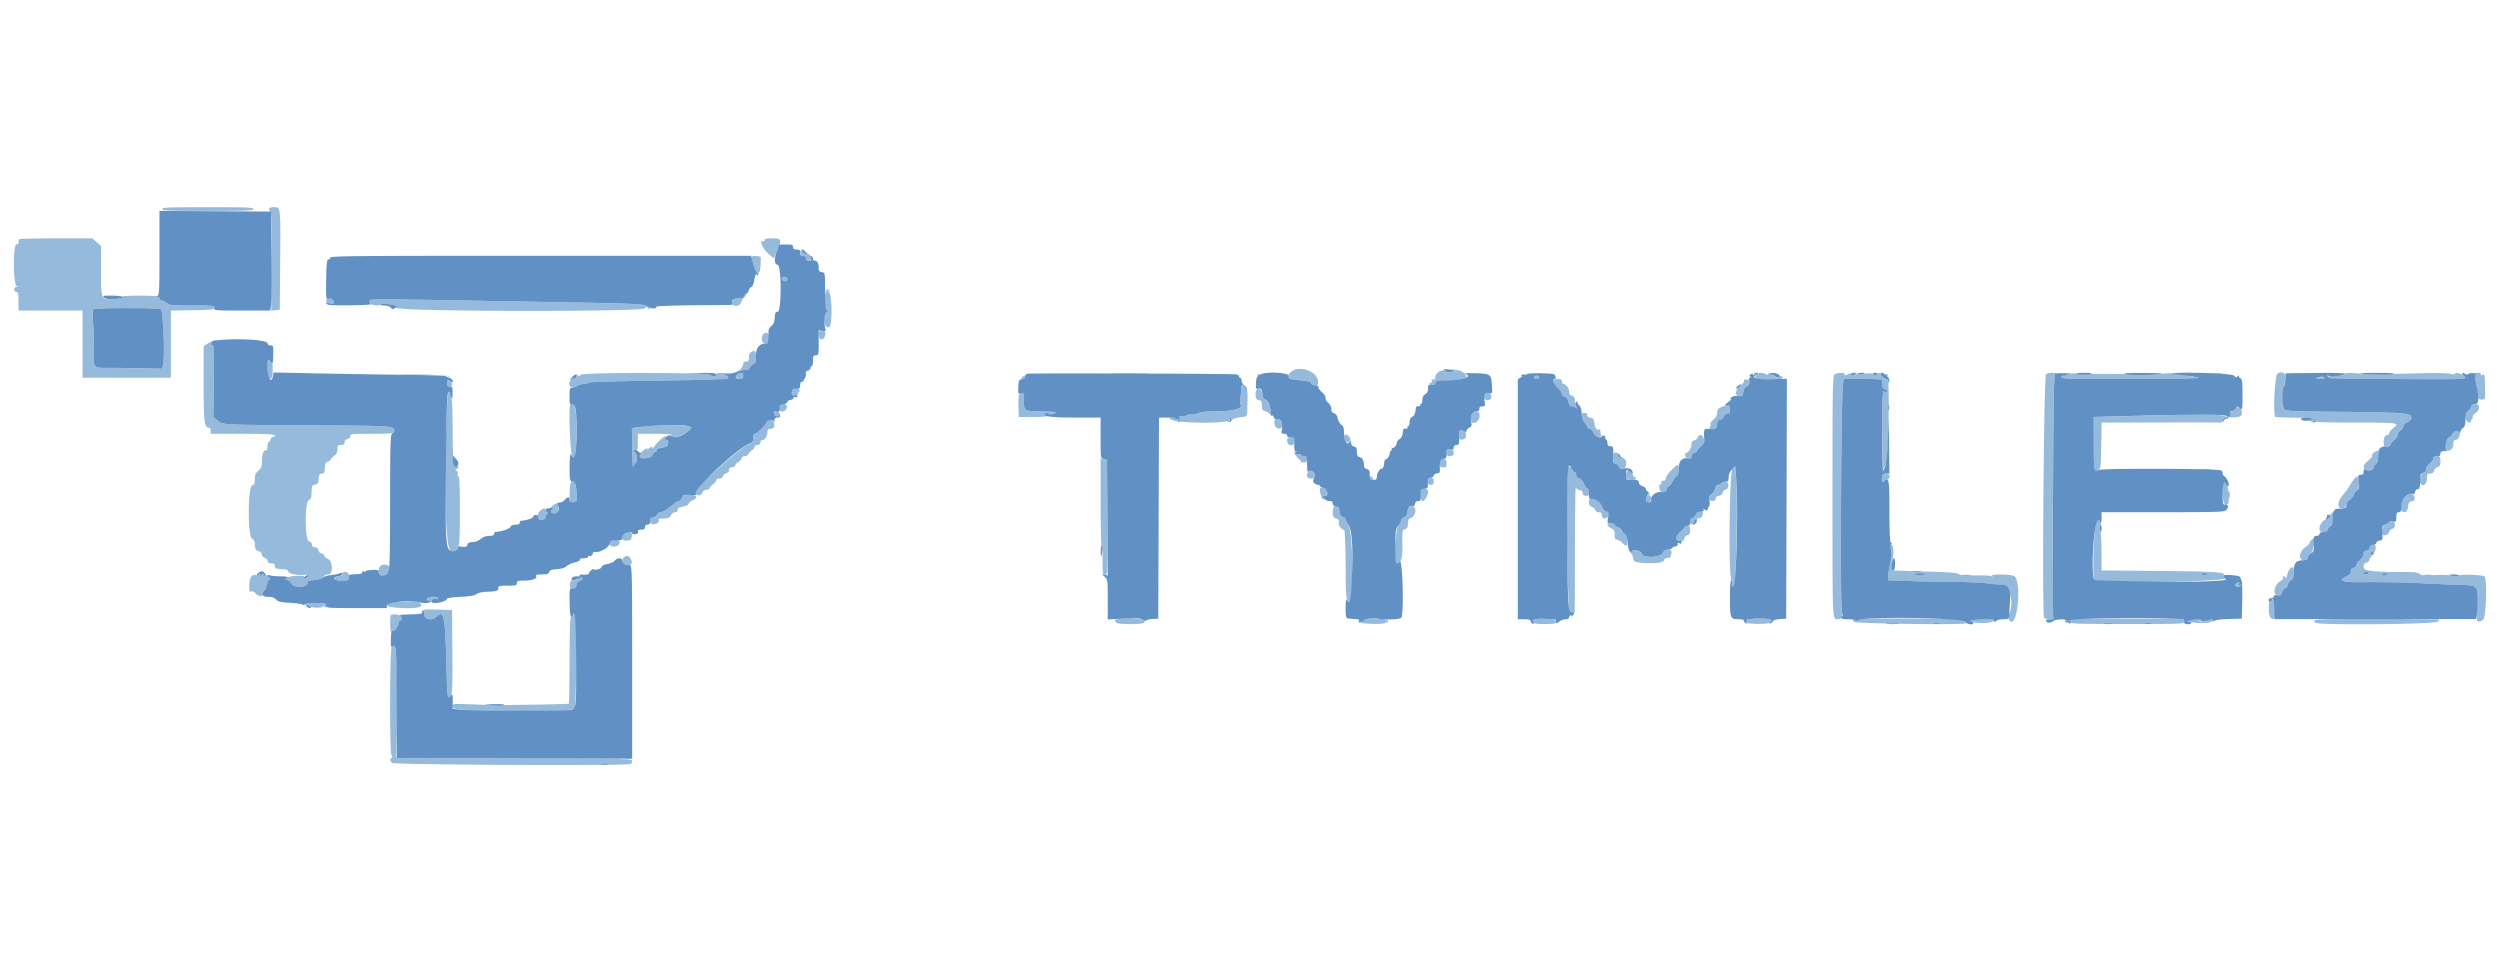 <svg xmlns="http://www.w3.org/2000/svg" xml:space="preserve" xmlns:vectornator="http://vectornator.io" viewBox="0 0 144 56" clip-rule="evenodd" stroke-linecap="round" stroke-linejoin="round"><g vectornator:layerName="Untitled"><path d="M9.349 12.042c0 .094.346.108 2.624.108s2.625-.014 2.625-.108c0-.093-.347-.107-2.625-.107s-2.624.014-2.624.107m6.15-.014c0 .051.04.128.088.17.06.052.079.966.062 2.885l-.026 2.81.246-.021.246-.021.023-2.725c.028-3.22.031-3.191-.355-3.191-.178 0-.283.035-.283.093M1.12 13.775c-.03.027-.055.107-.055.18 0 .072-.055.131-.123.131-.202 0-.181 2.342.02 2.389.138.03.138.033 0 .041-.176.01-.196.295-.02.295.099 0 .123.108.123.538v.538h3.691v3.872h5.085V17.89l1.243-.02c1.11-.017 1.245-.033 1.264-.145.019-.115-.087-.125-1.269-.125-1.176 0-1.305-.013-1.465-.144-.097-.079-.233-.143-.303-.143-.07 0-.126-.045-.126-.1 0-.054-.083-.118-.185-.142-.288-.067-2.086-.051-1.962.018.126.07-.252.154-.673.15-.532-.005-.543-.037-.543-1.632V14.17l-.252-.22-.253-.222h-2.07c-1.14 0-2.097.022-2.127.048m42.92.064c0 .062-.037.092-.082.068-.26-.141-.05.393.264.671l.346.306.183-.417c.297-.678.276-.74-.26-.74-.354 0-.45.025-.45.112m2.07.706c0 .135.043.187.154.187.099 0 .154.05.154.143 0 .196.295.19.353-.007.025-.083.025-.133 0-.11-.026.022-.119-.04-.207-.137-.088-.098-.198-.157-.244-.132-.047.025-.113.006-.147-.043-.039-.054-.063-.017-.063.099m-2.809.27c0 .21.207.849.275.849.04 0 .023.056-.038.125-.105.119-.102.119.058 0 .187-.139.191-.15.219-.663.019-.356.017-.359-.247-.381-.176-.015-.267.009-.267.07m1.722 1.235c0 .054.074.116.164.136.122.028.165.003.165-.099 0-.089-.058-.136-.165-.136-.09 0-.164.044-.164.099m2.514.886c-.093.491-.063.88.072.925.112.038.112.051.001.124-.285.185-.154.965.146.865.197-.067.18-1.881-.019-2.026-.077-.057-.083-.074-.015-.043.076.034.095.024.057-.03-.107-.151-.191-.087-.242.185m-4.726.124a.441.441 0 01-.278.11c-.257.002-.374.09-.359.27.022.256.45.224.52-.038a.578.578 0 01.18-.286c.07-.048.108-.106.084-.127-.024-.02-.09.011-.147.071m-34.673.16a1.333 1.333 0 01-.369 0c-.102-.017-.019-.03.185-.03.202 0 .285.013.184.03m10.744-.003c-.151.053-.125.152.063.24.225.106.35.029.242-.148-.087-.143-.127-.155-.305-.092m2.415.12c-.032.074.006.144.104.19.2.094.473.093.509 0 .045-.119.896.054 1.069.216.22.207 14.027.223 14.167.016.071-.106.094-.109.162-.018.044.058.103.085.132.06.029-.026-.04-.099-.15-.163-.24-.137-.55-.149-6.414-.254-9.822-.177-9.522-.175-9.579-.047m-12.031.476c.131.073.237 2.687.128 3.192l-.05.236-1.167-.024c-.423-.01-.846-.018-1.27-.024-.178.003-.706 0-1.004-.004-.544-.008-.553-.038-.5-1.617.005-.119-.014-.55-.04-.96-.04-.582-.026-.757.06-.805.152-.084 3.69-.078 3.843.006m37.89 1.472c0 .313.277.365.362.068.065-.225.005-.319-.203-.319-.127 0-.16.05-.16.25m-3.142-.072c-.214.137-.163.575.067.575.125 0 .17-.055.19-.232.036-.332-.064-.466-.257-.343m-32.02.557l-.264.161-.002 2.165c-.001 2.161.04 2.532.284 2.532.079 0 .125.066.125.18v.179h1.845c1.72 0 2.147.046 1.723.189-.068.022-.123.083-.123.135 0 .052-.036.105-.079.118-.043.013-.087.144-.098.29-.012.146-.037.252-.058.234-.126-.11-.258.173-.258.558 0 .368-.03.455-.204.597-.16.13-.205.237-.205.488 0 .252-.034.33-.155.364-.252.07-.263 2.928-.013 3.064.12.066.168.168.168.358 0 .248.097.377.287.38.045 0 .094.077.109.17a.267.267 0 00.184.206c.087.02.158.097.158.171 0 .096.059.135.205.135.15 0 .205.038.205.143 0 .08.037.148.082.153.045.005.119.017.164.027.045.01.178.022.295.027.138.005.227.059.255.152.039.128.649.212 1.108.153.032-.004.037.04.011.099a.196.196 0 01-.166.106c-.065 0-.095-.033-.065-.075.082-.116-.882-.062-1.018.057-.097.084-.088.105.058.138.095.022.194.1.22.173.1.272.942.263.942-.01 0-.077.028-.141.062-.144.536-.045.723-.093.82-.214a.456.456 0 01.316-.14c.29 0 .27-.78-.024-.893-.099-.038-.197-.127-.218-.197-.021-.07-.095-.129-.163-.129-.07 0-.137-.072-.152-.16-.01-.099-.099-.176-.21-.185-.122-.015-.185-.072-.185-.168-.001-.086-.069-.161-.164-.183-.236-.054-.255-2.205-.02-2.355.157-.101.16-.107.174-.565.009-.271.037-.32.194-.34.154-.02.19-.075.21-.328.02-.243.057-.305.18-.305.127 0 .16-.062.18-.34.017-.233.062-.341.14-.341.062 0 .154-.064.204-.143a.954.954 0 01.235-.236c.088-.059.143-.19.143-.342 0-.216.026-.247.205-.247.154 0 .205-.038.205-.15-.001-.088.067-.166.164-.188.091-.02.164-.098.164-.172 0-.127.08-.135 1.233-.135 1.047 0 1.24-.018 1.283-.113.146-.333.041-.342-4.174-.367-5.911-.035-5.67-.024-5.975-.277l-.253-.211.027-2.062c.02-1.586.004-2.062-.073-2.062-.143 0-.035-.2.127-.238.108-.025.11-.034.013-.04-.068-.005-.243.064-.388.153m31.286.493c-.092.045-.142.157-.142.317 0 .2-.032.247-.164.247-.102 0-.164.048-.164.128 0 .07-.062.205-.137.299-.1.124-.105.153-.02.107a.592.592 0 01.293-.043c.12.014.195-.028.232-.128a.464.464 0 01.212-.222c.12-.056.158-.15.158-.39 0-.35-.058-.418-.268-.315m-27.86.982c-.002.53.014.594.141.573.12-.02.144-.105.145-.501 0-.263-.025-.463-.057-.446-.031.017-.095-.026-.142-.096-.063-.094-.085.025-.087.47m58.978.147c-.296.224-.232.42.151.469l.656.084c.205.027.328.08.328.144 0 .06.084.1.207.1.189 0 .204-.022.175-.255-.07-.552-1.044-.9-1.517-.542m9.296-.075l.246.055-.328.05c-.443.067-.62.058-.41-.02.148-.057.143-.063-.05-.067-.249-.006-.483.192-.483.41 0 .108-.038.141-.124.112-.09-.03-.11-.009-.073.077.03.065.02.109-.02.097a.107.107 0 00-.112.044c-.022.036.038.075.135.088.12.016.189-.021.218-.118.037-.125.113-.142.655-.142 1.093 0 1.329-.109.952-.438-.105-.092-.307-.161-.513-.176-.284-.022-.3-.017-.093.028m-50.27.279c-.046.106-.065.109-.13.018-.065-.09-.077-.087-.078.016a.213.213 0 01-.096.172c-.064.035-.073.019-.027-.05.037-.054-.013-.038-.11.037-.393.3-.143.706.268.434a.818.818 0 01.382-.105c.123 0 .236-.03.251-.069.017-.041 1.28-.086 3.185-.112a254.53 254.53 0 003.568-.064c.293-.014.586-.025.879-.031.383-.009.46-.03.42-.12-.025-.06-.089-.104-.14-.098-.086.004-.172 0-.257-.01-.09-.011.02-.042.246-.07l.41-.049-.472-.01c-.37-.01-.471.011-.471.095 0 .129-.175.142-.31.024-.178-.156-7.45-.164-7.518-.008m9.079-.076c-.198.07-.118.312.102.312.164 0 .205-.036.205-.18 0-.172-.087-.21-.307-.132m21.737.007a41.23 41.23 0 001.723 0c.46-.013.061-.024-.886-.024-.948 0-1.324.01-.837.024m36.992 0c-.239.134-.158.33.135.33 1.198 0 1.417-.023 1.305-.141-.068-.072-.121-.086-.14-.036-.037.096-.238.106-.276.013-.015-.036-.083-.076-.15-.09a.364.364 0 01-.184-.094c-.037-.044-.061-.037-.061.02-.001.07-.042.074-.16.018-.186-.087-.337-.093-.469-.02m4.462.023c-.135.07-.144.478-.144 6.984 0 7.207-.003 7.137.266 7.137.257 0 .385-.198.273-.423-.105-.213-.035-12.775.074-13.184l.062-.232h1.101c.834 0 1.098.021 1.088.089-.043.295.019.47.179.507.1.023.148.073.116.119-.042.059-.088.058-.173-.004-.099-.072-.115.252-.11 2.273.003 1.314.036 2.294.073 2.214.207-.437.251-.879.279-2.777.03-2.07.013-2.421-.121-2.421-.107 0-.394-.269-.339-.317.026-.023.012-.042-.031-.042a.339.339 0 00-.175.083c-.069.06-.124.061-.203.004-.108-.078-.459-.076-.607.005-.043.023-.13.014-.193-.02-.067-.036-.18-.031-.273.012-.11.051-.175.05-.212-.001-.034-.048-.097-.052-.174-.008-.16.088-.266.086-.203-.003.067-.094-.366-.09-.553.005m12.158-.007c-.127.07-.238 13.731-.114 14.014.027.063.147.116.266.119.195.004.2.011.053.067-.126.047-.133.062-.03.066.185.007.305-.146.25-.318-.06-.183-.026-12.225.037-13.247l.048-.771-.193.001a.79.79 0 00-.317.07m1.398-.005c-.065.037-.148.052-.184.033-.036-.02-.066-.003-.066.038 0 .04-.05.057-.112.036a.133.133 0 00-.161.074c-.044.1.369.11 4.028.106 2.352-.002 4.008-.03 3.914-.066a1.382 1.382 0 00-.37-.068c-.12-.003-.165-.028-.11-.059.052-.029-.17-.052-.492-.051-.323 0-.609-.026-.636-.06-.027-.032-.267-.027-.533.013s-.871.058-1.345.04a57.798 57.798 0 00-3.116-.03 2.41 2.41 0 01-.534-.03.434.434 0 00-.283.024m8.261-.014c.147.016.368.016.492 0 .123-.017.002-.03-.268-.03-.271 0-.372.014-.224.03m3.668.003c-.155.1-.263 2.356-.119 2.482.025.022.531.043 1.124.049.899.007 1.097.029 1.185.128.091.101.089.107-.016.038a.38.38 0 00-.284-.03c-.32.102.481.145 2.723.146 2.398 0 2.468.012 2.03.345-.112.086-.205.205-.205.264.001.06-.054.107-.121.108-.138 0-.246.292-.184.5.023.076 0 .154-.052.173-.051.018.012.029.141.023.152-.007.257-.062.298-.156a.912.912 0 01.237-.282c.095-.075.173-.196.173-.27 0-.073.074-.188.165-.255.09-.068.163-.181.163-.252 0-.071.091-.165.201-.21.239-.094.327-.258.207-.385-.145-.153-.807-.189-4.076-.221-3.053-.031-3.138-.036-3.225-.178-.1-.163-.065-1.1.056-1.498.143-.47-.076-.74-.421-.52m.882-.005a.77.77 0 00.287 0c.079-.018.014-.032-.144-.032-.157 0-.222.014-.143.032m2.998.028c-.025.067-.193.098-.535.1-.275.001-.456.026-.405.055.056.031.061.06.013.07-.173.037 6.856.09 7.379.057.548-.036.55-.037.399-.183-.152-.148-.52-.221-.52-.104 0 .035-.109.03-.242-.01-.152-.046-.826-.058-1.824-.032-2.565.068-2.698.068-3.48.008-.598-.046-.755-.038-.785.04m7.457-.035c-.027.024-.012.129.033.233.045.104.108.432.138.728.053.513.066.538.261.538.204 0 .205-.005.193-.61-.016-.847-.019-.86-.171-.808-.087.029-.111.016-.071-.04.061-.088-.287-.125-.383-.04m-119.209.08c.393.014 1.057.014 1.476.001.42-.013.099-.024-.713-.024-.812 0-1.155.01-.763.024m35.578.126c-.084.088-.078.108.03.108.074 0 .134-.049.134-.108 0-.06-.014-.108-.031-.108s-.077.049-.133.108m29.486-.05c-.066.057.04.158.166.158.065 0 .118-.044.118-.096 0-.09-.201-.135-.284-.062m45.105.086c-.131.049-.102.063.148.066.188.003.292-.023.262-.066-.06-.085-.185-.085-.41 0m-107.709.29c-.014.164.016.212.134.212.187 0 .197-.179.018-.32-.12-.095-.135-.084-.152.107m63.709-.077c0 .078.11.24.246.361.135.121.246.28.246.353 0 .073.071.149.158.169.105.024.178.125.214.295.038.176.1.26.194.26.077 0 .188.04.247.088.09.074.093.063.016-.068-.051-.087-.088-.184-.082-.215.042-.221-.03-.398-.173-.43-.115-.027-.164-.098-.164-.24 0-.196-.18-.427-.334-.427-.042 0-.076-.064-.076-.143 0-.112-.055-.143-.246-.143-.19 0-.246.032-.246.14m10.98-.08a.292.292 0 00-.003.093c.003.025-.106.148-.242.273-.287.263-.297.529-.02.563.148.019.185-.023.233-.268.033-.172.101-.291.166-.291.119 0 .251-.27.167-.342-.073-.064-.29-.085-.301-.028m-28.985.837c-.031.289-.036.553-.012.588.151.214-.474.379-1.434.379-.545 0-.86.034-1.04.112-.14.062-.294.093-.34.068-.045-.025-.129-.02-.185.012-.116.064-.158.073-.395.086-.133.007-.16.043-.124.17.025.089.025.123 0 .076s-.105-.066-.177-.042c-.087.03-.11.016-.072-.04.04-.056-.015-.083-.17-.081-.218.002-.222.008-.076.104.36.239 3.382.255 3.36.019-.006-.069.022-.125.062-.125s.073.04.074.089c0 .062.02.065.061.01.033-.043.22-.096.416-.119.454-.052.419.015.436-.81.017-.817-.016-.98-.198-1.004-.104-.013-.14.086-.186.508m-25.818-.348c-.088.078-.063.383.032.383.048 0 .063.034.033.076-.03.043.021.036.114-.015.093-.05.153-.106.132-.124-.02-.017.008-.078.06-.133.142-.15-.211-.326-.37-.187m26.824.01c-.226.04-.207.66.02.66.1 0 .168.05.173.125l.02.303c.008.114.07.188.171.205a.718.718 0 01.312.18l.154.155-.1-.18c-.055-.098-.091-.188-.08-.198.079-.071-.11-.586-.22-.605-.083-.013-.166-.146-.22-.347-.066-.25-.119-.319-.23-.299M25.724 24c-.166 4.455-.06 7.63.255 7.734.203.068.472-.103.375-.24-.02-.03 0-.054.049-.054.059 0 .086-.642.086-2.008 0-1.42-.026-2.008-.09-2.008-.051 0-.068-.052-.038-.12.028-.065.005-.148-.053-.184-.084-.051-.084-.072-.003-.101.056-.02.102-.09.101-.156-.001-.104-.012-.105-.082-.012-.186.248-.242-.148-.251-1.757-.01-1.985-.028-2.229-.17-2.383-.094-.1-.093-.109.005-.058.078.042.096.034.056-.022-.15-.212-.19.018-.24 1.37m33.02-1.323c-.07.039-.095.255-.083.698l.019.643h.839c.596 0 .851-.027.88-.09.021-.05.111-.09.2-.09.09 0 .184-.03.21-.068.03-.041-.282-.068-.793-.07-.965 0-1.06-.05-1.038-.54.025-.545-.007-.61-.235-.483m26.754.089c-.067.185.049.307.258.271.098-.016.151-.087.152-.204.001-.24-.328-.294-.41-.067m-52.647.564c-.113.16-.006 2.851.119 2.983.157.167.226-.257.237-1.47.011-1.299-.118-1.85-.356-1.513m12.065-.017c-.03.026-.055.125-.055.22 0 .27.442.204.466-.071.016-.193-.25-.29-.411-.15m54.582.039c-.053.047-.098.062-.098.034 0-.029-.11-.002-.246.059-.193.087-.246.159-.246.334 0 .148-.072.281-.214.396-.118.096-.194.192-.17.213.025.022.014.111-.023.198-.063.144-.048.156.169.128.207-.027.238-.06.238-.265 0-.177.042-.244.17-.274a.314.314 0 00.215-.187.216.216 0 01.202-.149c.133 0 .155-.045.139-.287a2.416 2.416 0 00-.028-.286.94.94 0 00-.108.086m42.828.094c-.028.099-.103.205-.166.236-.215.105-.184.62.04.647.115.015.173-.005.142-.049-.028-.04-.011-.094.037-.12a.113.113 0 00.048-.142c-.023-.052.049-.153.159-.225.281-.185.279-.527-.004-.527-.149 0-.218.048-.256.18m-13.567.109c-.047.078-.136.14-.197.14-.164 0-.216.333-.054.344.44.027.651-.06.622-.256a9.861 9.861 0 01-.035-.24c-.016-.124-.258-.115-.336.012m-84.168.284c.05.165.232.192.297.043.055-.125-.01-.186-.197-.186-.102 0-.13.04-.1.143m40.18.018c-.121.397-.068.547.174.491.327-.076.394-.652.076-.652-.138 0-.215.05-.25.161m6.33.117c.021.103.108.274.192.378.084.105.152.222.152.26 0 .04.068.087.151.106.087.02.172.124.2.241.037.164.09.207.259.207.143 0 .198-.031.17-.096a.707.707 0 01-.042-.237c0-.078-.03-.126-.065-.106-.134.072-.249-.072-.28-.35-.025-.23-.067-.291-.212-.31-.16-.02-.215-.087-.194-.237.003-.024-.079-.044-.182-.044-.159 0-.182.03-.15.188m34.216-.078c-.248.01-1.41.043-2.583.071l-2.133.052.003 1.519c.001 1.553.025 1.688.268 1.554.122-.068.142-.246.162-1.414l.022-1.337 3.258-.007c1.792-.005 3.36-.002 3.484.005.159.01.226-.021.226-.102 0-.064.054-.134.119-.155.499-.168-1.023-.268-2.826-.186m-51.86.278c-.098.086-.057.363.068.453.288.21.512-.152.241-.388-.14-.122-.223-.14-.308-.065m-29.334.204c-.086.197-.532.609-.659.609-.043 0-.079.11-.079.246 0 .183-.042.258-.164.291-.214.06-.797.52-2.008 1.584-1.087.956-1.274 1.182-1.115 1.35.123.13.311.076.378-.108a.236.236 0 01.21-.137c.09 0 .186-.056.215-.125a.6.6 0 01.203-.22c.082-.05.149-.14.149-.197 0-.057.077-.103.172-.103.098.001.184-.055.212-.137a.29.29 0 01.197-.172c.093-.024.156-.097.157-.181 0-.096.062-.153.184-.168.102-.013.185-.063.185-.111 0-.049.083-.14.185-.202.101-.062.184-.16.184-.216 0-.057.075-.104.167-.104.091 0 .19-.056.22-.125.03-.07.12-.168.202-.22.082-.05.149-.14.149-.197 0-.057.074-.103.164-.103.11 0 .164-.048.164-.143 0-.08.054-.144.12-.144.151 0 .29-.22.29-.461 0-.135.043-.184.16-.184.206 0 .278-.109.215-.327-.068-.237-.353-.234-.457.005m-7.217.209c-.293.045-.524.105-.513.133.012.028.025.56.03 1.18.006.622.028 1.068.05.992a.574.574 0 01.145-.23c.12-.105.085-.533-.05-.606a.092.092 0 01-.031-.137c.047-.067.078-.065.132.01.043.06.071-.105.072-.423v-.52h.99c.59 0 .97.028.942.067-.19.27.533.133.914-.172.286-.23.29-.24.125-.317-.219-.102-2.09-.087-2.806.023m47.117.398c-.067.266-.001.365.222.335.309-.041.251-.549-.062-.549-.058 0-.13.096-.16.214m57.245.002a.441.441 0 01-.202.213c-.167.078-.272.698-.127.745.192.061.37-.108.37-.351 0-.17.038-.25.12-.25.154 0 .304-.242.24-.388-.07-.16-.339-.14-.401.03m-63.847.254c0 .197.032.249.157.249.284 0 .259-.358-.032-.456-.098-.032-.126.013-.126.207m20.368-.051a.295.295 0 01-.2.178c-.106.025-.157.101-.159.24-.002.203-.2.507-.306.473-.03-.01-.056.055-.056.143 0 .113.055.169.182.185.14.018.183-.013.183-.133 0-.094.064-.17.164-.192.09-.02.164-.076.164-.124 0-.047.094-.158.21-.246.159-.12.204-.215.184-.388-.03-.271-.297-.37-.366-.136m-59.782.17a3.141 3.141 0 00-.338.377c-.063.092-.101.11-.103.046-.002-.076-.047-.067-.18.036-.099.075-.148.09-.11.035.041-.062-.015-.048-.142.036-.116.075-.197.15-.179.167.018.016-.01.073-.061.128-.15.158.03.254.371.198.166-.027.298-.091.298-.144 0-.053.074-.141.164-.196.09-.055.14-.12.113-.144-.028-.024.056-.064.185-.09.4-.076.417-.087.459-.278.029-.13.006-.185-.08-.185-.073 0-.102-.042-.073-.108.078-.177-.07-.122-.324.123m36.134.057c0 .249.359.324.428.09.06-.202-.017-.305-.23-.305-.165 0-.198.035-.198.215m9.185.645c0 .182.032.215.206.215.239 0 .3-.31.075-.386-.231-.078-.28-.048-.28.171m53.492-.046c-.101.044-.184.12-.184.17 0 .05-.001.106-.003.124-.002.019-.112.13-.246.246-.27.236-.304.377-.121.51a.284.284 0 00.429-.124.53.53 0 01.161-.199c.059-.04.12-.24.136-.448a4.13 4.13 0 00.021-.367 2.42 2.42 0 01-.193.088m-62.268.014c0 .103.26.462.335.462.047 0 .062.033.034.072-.029.04.04.072.16.072.169 0 .21-.035.21-.18 0-.104-.048-.179-.114-.179-.17 0-.548-.186-.487-.24.03-.026.01-.047-.042-.047-.053 0-.096.018-.096.04m18.371.355c0 .241.031.322.125.322.069 0 .165.077.214.171.061.118.136.16.244.135.225-.052.227-.592.001-.592a.405.405 0 01-.256-.108c-.082-.087-.08-.108.01-.109.089 0 .087-.015-.01-.07-.248-.14-.328-.08-.328.25m47.342-.126c-.056.017-.102.087-.102.156 0 .068-.093.194-.205.28-.113.086-.206.233-.206.327 0 .108-.057.185-.153.207-.161.037-.278.48-.169.635.14.198.363.026.363-.279 0-.266.023-.303.184-.303.124 0 .198-.054.232-.172a.32.32 0 01.207-.209c.121-.028.157-.1.157-.321 0-.282-.099-.385-.308-.321m-76.867 2.667c0 1.384.028 2.515.062 2.515s.057.369.052.819c-.009.744.005.822.144.854.15.034.153-.07.133-3.31l-.022-3.346-.184-.023-.185-.023v2.514m19.57-2.391c-.11.25-.056.389.154.389.18 0 .205-.032.205-.251 0-.271-.258-.37-.36-.138m-19.43.299c-.02.07-.038.013-.038-.126 0-.137.017-.194.038-.125.02.083.02.168 0 .251m32.731.251c-.167.168-.305.374-.307.458-.002.101-.052.15-.147.144-.097-.007-.135.032-.117.122.014.073-.01.113-.055.09-.047-.026-.075.053-.067.19.018.31.347.382.43.094.029-.101.086-.184.127-.184.04 0 .138-.12.216-.269.079-.148.189-.295.245-.326.109-.06.146-.624.041-.624-.034 0-.198.138-.366.305m-5.925-.165c-.172.242-.08 8.148.097 8.334.08.084.08.127 0 .206-.055.055-.017.04.084-.034l.185-.135.011-3.7c.006-2.034.027-3.629.046-3.542.02.093.106.165.214.179.117.014.18.073.18.166 0 .094.063.15.184.166.157.02.185-.01.185-.197 0-.121-.037-.22-.083-.22-.045 0-.14-.126-.21-.28-.071-.155-.2-.296-.287-.316-.092-.023-.156-.095-.158-.179 0-.078-.055-.16-.123-.183-.068-.023-.123-.09-.123-.147 0-.133-.136-.212-.202-.118m9.438.107c-.147.197-.218 5.264-.086 6.207.019.138.04.3.046.358a.446.446 0 00.103.209c.164.182.282-4.998.146-6.41l-.055-.57-.154.206m26.873.021c.215.015.547.015.738 0 .19-.015.013-.027-.392-.027-.406 0-.562.012-.346.027m-51.265.105c-.18.157-.122.416.093.416.264 0 .3-.051.204-.293-.092-.23-.149-.253-.297-.123m18.272.194c0 .272.008.28.287.28.266 0 .392-.086.208-.142-.044-.013-.093-.102-.11-.197-.056-.324-.385-.274-.385.059m14.763.18c0 .234.007.24.204.16.285-.115.285-.405.001-.405-.179 0-.205.032-.205.244m-29.525.007c0 .06.06.108.133.108.109 0 .115-.02.03-.108-.055-.06-.115-.107-.132-.107s-.031.048-.031.107m56.745.014c-.086.096-.162.2-.226.309-.144.256-.27.432-.504.705-.288.336-.293.744-.009.714.144-.015.221-.08.265-.226a.638.638 0 01.231-.31c.093-.056.169-.149.169-.206 0-.057.074-.168.164-.247.166-.145.209-.484.094-.74-.057-.125-.063-.125-.184 0m-53.435.059c-.073.167.03.322.214.322.13 0 .167-.046.167-.215 0-.236-.289-.317-.381-.107m-49.394.717c-.014.608-.014.61.194.61.194 0 .209-.024.208-.341-.003-1.053-.38-1.304-.402-.269m66.423-.545c0 .042-.088.095-.196.12-.135.029-.211.11-.245.258a.67.67 0 01-.228.341c-.211.15-.157.364.093.364.11 0 .166-.047.166-.139 0-.089.066-.146.185-.161.115-.014.194-.08.21-.177.013-.085.099-.171.19-.192.213-.048.187-.43-.031-.465-.08-.014-.144.01-.144.051m28.835.06c-.15.132-.045 1.229.116 1.218.09-.006.167-.028.17-.05.104-.613-.077-1.35-.286-1.167m-52.044.409c0 .215.161.541.269.541.043 0 .033-.049-.024-.108-.083-.088-.078-.107.031-.107.18 0 .183-.399.004-.459-.225-.075-.28-.048-.28.133m5.78-.03c-.07.099.037.643.127.643.127 0 .325-.316.325-.518 0-.207-.33-.298-.452-.125m13.085.28c-.138.225-.104.434.07.434.118 0 .152-.049.144-.209-.005-.114-.044-.19-.086-.167-.043.023-.053-.011-.024-.078.072-.164 0-.15-.104.02m43.65.12c-.313.298-.352.888-.058.888.139 0 .198-.1.234-.402.018-.15.075-.214.206-.23.142-.02.175-.065.155-.216-.033-.253-.294-.273-.537-.04m-99.258.064c-.043.098-.115.179-.161.179-.086 0-.163.051-.641.431-.148.118-.34.214-.425.214a.233.233 0 00-.206.139c-.028.076-.132.149-.231.161-.24.03-.257.358-.02.388.203.026.393-.106.338-.233-.031-.07.045-.096.285-.096.27 0 .343-.032.42-.18.052-.098.162-.179.245-.179.093 0 .15-.052.15-.135 0-.099.08-.149.297-.184.179-.03.31-.098.333-.172.02-.069.117-.155.216-.193.356-.137.273-.32-.144-.32-.327 0-.388.024-.456.18m52.297.083c-.12.105-.051.396.102.432a.29.29 0 01.197.172c.028.082.115.138.213.137.129 0 .172.045.172.18 0 .222.29.251.369.036.062-.172-.007-.288-.17-.288-.07 0-.143-.094-.17-.217-.068-.29-.547-.596-.713-.452m-59.59.258c-.109.049-.214.134-.235.188-.026.068-.002.082.075.044.092-.046.094-.038.01.04-.164.155-.118.283.104.283.137 0 .207-.041.211-.126.004-.069.014-.214.023-.322.01-.109.016-.197.014-.196l-.201.089m44.773.444c0 .28.028.339.194.394.15.05.186.105.157.238-.035.163.108.365.301.422.051.016.085.75.092 1.96.01 1.925.03 2.138.21 2.168.28.045.222-4.087-.062-4.437-.085-.104-.155-.238-.155-.296 0-.059-.07-.123-.158-.143-.115-.026-.165-.11-.185-.313-.042-.455-.394-.449-.394.007m4.31-.003c-.039.228-.097.324-.214.35-.088.02-.16.097-.162.17 0 .072-.074.212-.162.31-.161.181-.256 2.047-.11 2.175.19.166.368-.293.355-.918-.022-.985-.015-1.027.157-1.074.116-.033.156-.111.156-.308 0-.145.041-.276.092-.29.369-.108.482-.69.138-.714-.172-.013-.202.024-.25.3m-49.977-.028c-.216.203-.146.5.118.5.135 0 .195-.041.195-.132 0-.072.026-.154.057-.181.088-.077.103-.267.018-.222-.041.023-.075.006-.075-.035 0-.12-.144-.089-.313.07m66.635.045c-.03.027-.055.105-.055.175 0 .07-.074.147-.164.172a.213.213 0 00-.164.22c0 .201.12.232.2.05.047-.106.066-.108.138-.017.063.08.07.066.03-.056-.04-.128-.018-.161.11-.161.158 0 .26-.13.26-.329 0-.103-.255-.142-.355-.054m36.555.079c-.05.029-.081.111-.068.182.018.106 0 .114-.096.044s-.109-.064-.066.032c.034.078.008.117-.076.117-.176 0-.382.28-.382.518 0 .27.374.29.489.028.041-.095.117-.185.169-.2.053-.015.1-.192.108-.402l.013-.373-.091.054m-13.525.475c-.15.096-.263 3.241-.122 3.365.233.204 7.721.114 7.509-.09-.07-.068-.106-.142-.079-.166.205-.18-.466-.226-3.678-.256l-3.341-.03-.002-1.049c-.001-.577-.035-1.17-.074-1.318-.046-.175-.042-.269.012-.269.053 0 .05-.035-.008-.096-.05-.053-.067-.118-.037-.143.096-.084-.019-.05-.18.052m16.855.037c0 .03-.092.092-.205.137-.195.078-.301.479-.159.603.094.083.364-.038.364-.163 0-.072.074-.15.164-.176.111-.03.164-.108.164-.24 0-.144-.043-.198-.164-.206-.09-.006-.164.014-.164.045m-45.024.132c.002.096.118.207.265.254.105.034.144.126.144.336 0 .21.034.288.124.288.068 0 .204.081.301.18.25.25.313.225.313-.126 0-.228-.041-.329-.164-.395-.09-.05-.164-.133-.164-.185 0-.053-.092-.132-.205-.177-.113-.045-.205-.115-.205-.155 0-.04-.092-.074-.205-.074-.113 0-.204.025-.204.054m4.428.169c0 .043-.114.171-.252.285-.184.15-.239.245-.2.35.072.198.452.204.452.008 0-.076.074-.16.164-.184.122-.034.164-.109.164-.292 0-.198-.032-.246-.164-.246-.09 0-.164.035-.164.079m-61.038.38c-.263.173-.186.414.123.388.234-.02.269-.05.291-.255.03-.259-.143-.314-.414-.134m97.144.366c-.056.056-.103.133-.103.172 0 .038-.113.146-.251.241-.347.238-.399.735-.076.735.15 0 .211-.043.231-.162a.362.362 0 01.186-.236c.125-.059.246-.897.123-.854a2.021 2.021 0 00-.11.104m-97.972.012c-.172.152-.047.361.212.354.383-.01.461-.401.08-.401-.13 0-.261.021-.292.047m73.705.365l.088.275c.027.082-.007.405-.075.717-.068.312-.124.651-.124.754v.186l1.086.04c.598.02 1.759.043 2.581.05.821.005 1.707.04 1.968.078.261.038.607.068.768.069.566 0 .897.965.576 1.68-.085.191-.013.471.122.471.43 0 .567-2.477.146-2.644-.272-.108-1.432-.109-1.261 0 .097.06.088.063-.041.016-.09-.033-.526-.052-.968-.042-.592.014-.834-.007-.916-.079-.084-.073-.544-.109-1.82-.142-.94-.024-1.782-.056-1.872-.071-.184-.03-.186-.043-.092-.704.069-.486.022-.78-.125-.78-.045 0-.063.057-.041.126m27.664-.078c-.03.027-.055.107-.055.18 0 .083-.06.13-.164.13-.121 0-.164.049-.164.184 0 .102-.09.255-.205.349-.113.091-.205.221-.205.29 0 .068-.074.14-.164.161a.197.197 0 00-.164.206c0 .102-.073.202-.185.254-.632.29-.356.388 1.026.361a62.36 62.36 0 013.178.063c1.06.048 2.178.094 2.485.103.751.02.808.078.815.835.003.33-.022.738-.055.906-.073.366.087.473.366.246.172-.14.235-2.34.071-2.483-.101-.087-1.4-.136-1.457-.055-.04.056-.163.058-.423.006-.208-.04-.658-.05-1.04-.023-.561.04-.695.03-.806-.067-.105-.092-.312-.116-1.008-.116-1.762-.001-2.229-.063-2.229-.292 0-.137.052-.215.164-.246.09-.025.164-.089.164-.142 0-.054.085-.19.189-.3.317-.34.195-.838-.134-.55m-42.506.324c-.024.034-.087.039-.14.012-.053-.027-.032.015.047.094s.143.212.143.297c0 .084.065.183.144.22.204.095 1.496.1 1.496.005 0-.042.043-.053.095-.025.057.031.073.02.04-.027-.032-.044.018-.115.11-.158.09-.042.166-.052.167-.021.003.136.16-.176.161-.32.002-.247-.367-.221-.508.036-.149.271-1.154.308-1.197.043-.026-.16-.468-.283-.558-.156m-58.08.36c-.12.105-.13.32-.018.38.353.19.596.016.408-.292-.118-.192-.24-.22-.39-.088m-14.022.499c-.148.13-.127.486.033.54.156.052.408-.072.378-.186-.011-.043.02-.079.067-.079.049 0 .076-.072.062-.161-.03-.186-.374-.259-.54-.114m109.984.165a.679.679 0 00-.14.293c-.043.207-.13.33-.13.184 0-.049-.037-.068-.083-.043-.046.024-.066.069-.045.098.021.03-.037.1-.129.157-.381.235-.5.802-.176.842.137.017.195-.022.235-.163a.458.458 0 01.208-.258c.085-.04.154-.136.154-.213 0-.077.074-.18.164-.23.127-.069.164-.167.164-.43 0-.353-.051-.407-.222-.237m-116.938.276c-.032.071-.099.116-.15.099-.287-.096-.435.077-.45.526-.014.37.005.438.107.404.07-.023.17.015.229.086.16.194.39.246.442.099.03-.083.069-.164.114-.242.039-.064.096-.233.126-.375.03-.143.082-.245.115-.227.033.017.06-.014.06-.07 0-.055-.032-.084-.069-.064-.038.02-.068-.015-.068-.08 0-.063-.04-.094-.088-.068-.048.026-.137-.012-.2-.085-.106-.128-.113-.128-.168-.003m4.793-.04a.358.358 0 00-.003.1c.003.024-.103.063-.237.087-.142.025-.243.088-.243.152 0 .14.815.16.83.02l.02-.198c.017-.163-.339-.32-.367-.161m116.673.018c-.028.04-.125.071-.215.071s-.141-.032-.113-.071c.028-.04.124-.072.215-.072.09 0 .141.032.113.072m-25.547.071a.691.691 0 01-.287.07.687.687 0 01-.287-.07c-.088-.05-.008-.069.287-.069.294 0 .375.02.287.07m16.21.01c-.108.054-.177.054-.242-.003-.066-.058-.025-.079.152-.077.212.002.223.012.09.08m10.403-.01c-.028.039-.104.071-.169.071-.065 0-.118-.032-.118-.072 0-.039.076-.071.169-.071.093 0 .146.032.118.071M33 33.321c-.21.211-.248.523-.07.583.191.064.285-.007.285-.217 0-.121.054-.194.163-.22.09-.02.164-.085.164-.145 0-.088-.023-.09-.123-.019-.067.05-.123.063-.123.03 0-.032-.044-.02-.098.028-.054.047-.13.086-.169.086-.12 0 .029-.15.214-.216.118-.04.134-.063.047-.066-.07-.003-.201.068-.29.157m95.862.244c-.141.05-.129.24.016.24a.242.242 0 00.177-.083c.039-.055.022-.063-.05-.024-.079.042-.095.026-.057-.061.029-.066.045-.117.035-.114l-.121.042m-104.259.89c0 .042.056.125.123.184.107.094.123.094.123.003 0-.122.221-.214.348-.145.052.028.064.013.03-.036-.075-.104-.624-.11-.624-.006m106.158.162c-.122.122-.102.85.027.967.24.22.322-.056.216-.73-.054-.348-.094-.386-.243-.236m-107.716.043c-.71.036-.78.053-.78.183 0 .203 1.896.264 1.984.064.054-.124-.173-.327-.338-.3-.048.006-.438.03-.866.053m-5.531.14a.21.21 0 00.104.046c.03.001.13.038.22.083.204.1.778.092.78-.01 0-.042.036-.027.08.032.064.086.08.075.08-.058.002-.16-.019-.164-.656-.151-.362.008-.636.034-.608.057m6.9.412c.035.081.022.105-.042.07-.051-.027-.03.048.048.168.17.26.49.294.716.076.424-.41.503-.076.567 2.435.059 2.302.062 2.33.252 2.113.101-.116.118-.523.102-2.54l-.019-2.403-.839-.02c-.761-.019-.834-.01-.786.101m-1.9.23c-.023.02-.04.264-.036.544.004.279.026.467.048.418a.173.173 0 01.144-.09c.11 0 .294-.294.294-.469 0-.057.032-.104.072-.104.04 0 .089-.074.108-.164.034-.155-.481-.266-.63-.136m10.398.044c-.072.072-.1.755-.105 2.557-.003 1.352-.02 2.472-.039 2.488-.018.016-.875.04-1.904.054-1.03.014-1.946.03-2.036.036-.09.006-.746-.013-1.456-.043-1.267-.053-1.292-.052-1.292.092 0 .22.266.24 3.432.27 2.627.022 3.455-.01 3.603-.14.068-.059.109-4.668.045-5.112-.046-.323-.09-.359-.248-.202m31.489.168c-.21.03-.235.105-.074.222.142.103 1.51.095 1.583-.009.154-.217-.668-.333-1.509-.213m14.29-.004a.87.87 0 00-.266.108c-.072.051-.102.045-.102-.02 0-.05-.024-.071-.053-.046-.029.026-.01.091.042.146.107.113 1.487.141 1.487.03 0-.034.037-.043.082-.019.045.024.082-.001.082-.057 0-.141-.839-.235-1.271-.142m9.645.071c-.093.062-.1.089-.024.09.059.001.086.032.06.07-.028.039.221.064.604.062.586-.003.65-.017.64-.138-.011-.137-.04-.143-.87-.164-.154-.004-.338.032-.41.08m12.485-.071c-.143.015-.281.076-.307.135-.026.061-.011.088.034.064.045-.024.081-.015.081.02 0 .036.296.066.656.066.361 0 .657-.029.657-.065 0-.036.037-.045.083-.02.047.025.075.003.062-.05-.037-.154-.607-.223-1.266-.15m6.431-.004c-.124.018-.226.068-.226.11 0 .046-.048.04-.125-.016-.152-.11-.221-.068-.12.074.079.111 6.48.195 6.477.085-.006-.252-.1-.26-2.967-.273-1.548-.007-2.915.002-3.039.02m12.056-.003c-.079.02-.144.071-.144.113 0 .044-.06.033-.143-.024-.131-.089-.133-.086-.03.028.088.099.139.108.227.044.09-.065.104-.06.066.027-.042.097.325.11 3.238.11 3.175.002 3.286-.003 3.286-.135 0-.075-.01-.137-.021-.138-.357-.028-6.38-.052-6.479-.025m15.664.01c-1.622.019-1.833.048-1.599.217.213.154 6.862.093 7.042-.065.152-.132.142-.135-.481-.136-.649-.004-1.299-.01-1.948-.018-1.004-.01-2.009-.008-3.014.002m-21.467.099c0 .171 1.158.188 1.319.02.098-.104.039-.113-.605-.09-.392.013-.713.044-.714.07m12.549 0c-.002.137 1.081.19 1.309.064.196-.108.055-.15-.248-.073-.351.088-.598.087-.364-.002.115-.043.037-.058-.266-.048-.237.007-.431.034-.431.059M22.566 37.269c-.12.126-.133 6.02-.015 6.215.056.09.057.152.002.181-.116.063-.102.152.044.28.124.108 13.386.172 13.704.065.061-.02.112-.098.112-.173 0-.131-.197-.136-6.787-.153l-6.786-.019.03-2.294c.029-2.312-.04-4.195-.154-4.195-.033 0-.1.042-.15.093" fill="#96badb"/><path d="M9.185 14.582c0 2.258-.01 2.436-.144 2.466-.137.032-.137.034 0 .041.079.005.144.057.144.116 0 .06.056.108.126.108s.206.064.303.143c.16.131.29.144 1.467.144 1.249 0 1.292.005 1.261.143-.03.14.013.144 1.598.144h1.63l.05-.377c.029-.207.04-1.49.027-2.85l-.024-2.474-3.22-.019-3.218-.019v2.434m35.566-.12c-.173.455-.157.75.045.796.228.052.225 2.7-.002 2.7-.12 0-.153.066-.17.34-.013.226-.072.382-.178.468-.177.144-.18.154-.192.662-.007.307-.032.359-.17.359-.343 0-.565.291-.546.714.015.323-.01.401-.144.465a.47.47 0 00-.216.223c-.037.1-.112.142-.232.128a.59.59 0 00-.292.043c-.084.046-.1.035-.055-.038.033-.056.005-.043-.061.028-.079.084-.302.15-.642.188-.287.033-.447.067-.357.077.085.01.171.012.257.008.051-.006.115.039.14.099.04.089-.038.11-.42.119-.293.006-.586.017-.88.03-.225.013-1.83.041-3.567.065-1.905.026-3.168.07-3.185.112-.015.038-.128.07-.25.07a.818.818 0 00-.383.105.69.69 0 01-.303.107c-.123.002-.143.075-.143.498 0 .446.014.492.151.46.187-.043.257.352.257 1.447 0 1.38-.117 1.9-.327 1.444-.046-.1-.073.139-.076.689-.005.777.006.843.148.843.171 0 .254.284.256.878 0 .316-.015.34-.204.34-.15 0-.205-.038-.205-.143 0-.185-.123-.183-.273.004a.463.463 0 01-.283.158c-.128.008-.152.043-.106.15.106.25.007.477-.21.477-.207 0-.256-.133-.1-.27.073-.064.04-.075-.141-.046-.3.048-.328.074-.207.2.066.07.07.118.011.15-.047.025-.086.109-.086.185 0 .1-.057.14-.205.14s-.205-.04-.205-.14c0-.093-.052-.135-.158-.128-.087.006-.141.034-.12.063.062.089-.336.237-.726.27-.034.004-.062.055-.062.114 0 .07-.08.107-.237.107-.137 0-.258.046-.285.109-.058.132-.475.28-.893.316-.034.003-.061.054-.061.113 0 .074-.086.108-.275.108a.785.785 0 00-.497.179.797.797 0 01-.47.18c-.185 0-.262.038-.295.15-.038.127-.09.145-.322.112-.153-.022-.261-.017-.242.011.096.135-.178.302-.383.234-.305-.101-.336-.671-.284-5.227.044-3.88.055-4.07.247-3.888.082.077.078.083-.022.035-.098-.049-.104-.04-.029.043a.735.735 0 01.134.247c.022.079.045-.042.05-.27.008-.367-.008-.411-.156-.411-.133 0-.162-.042-.147-.213.018-.2.028-.205.166-.096.135.107.146.106.146-.005 0-.066-.092-.15-.205-.188-.229-.076-.287-.165-.061-.094.079.024.123.025.099 0-.024-.024-1.353-.06-2.953-.08-1.684-.022-3.369-.05-5.053-.084l-2.146-.048-.028.17c-.08.493-.314.218-.314-.369 0-.582 0-.585.151-.423.151.163.152.161.169-.386.015-.512.005-.55-.152-.55-.096 0-.168-.047-.168-.11 0-.225-1.9-.326-3.079-.164-.168.023-.243.273-.082.273.058 0 .076.673.058 2.062l-.027 2.062.253.21c.304.254.064.243 5.967.278 4.082.024 4.209.033 4.209.311 0 .056-.056.12-.123.143-.107.036-.123.544-.123 3.977 0 2.576-.029 3.936-.082 3.936-.045 0-.073.036-.062.079.03.114-.222.238-.378.186a.21.21 0 01-.134-.185c0-.12-.053-.139-.37-.128-.202.007-.369.04-.369.074 0 .034-.054.043-.121.02-.07-.023-.114-.004-.103.043.021.09-.032.104-.476.117-.18.006-.286.043-.277.1.035.235-.016.268-.417.268-.467 0-.594-.187-.177-.26.128-.022.232-.084.232-.137 0-.066-.041-.078-.13-.036-.071.033-.314.083-.54.11-.225.029-.45.095-.498.148-.073.08-.303.13-.793.17-.034.003-.062.067-.062.144 0 .273-.842.282-.941.01-.027-.074-.13-.155-.23-.182-.111-.03-.142-.063-.08-.085.218-.08.085-.133-.328-.133-.237 0-.495-.025-.574-.056-.103-.04-.143-.025-.143.058 0 .063.03.097.068.077.037-.02.068.009.068.065 0 .055-.027.086-.059.069-.032-.018-.085.088-.117.236-.031.147-.085.3-.12.34-.22.251-.157.394.175.394.236 0 .367.043.47.154.119.128.254.16.792.188.357.019.703.07.768.115.083.057.102.057.064.001-.038-.055.145-.083.6-.093.609-.013.653-.004.653.133 0 .144.04.148 1.753.148h1.752l-.01-.162c-.01-.173 1.518-.326 1.851-.184.194.082.641.073.641-.013 0-.04-.037-.072-.082-.072-.045 0-.082-.048-.082-.107 0-.131.533-.152.623-.025.035.049.023.063-.029.036-.128-.07-.348.023-.348.147 0 .19.883.034.896-.158.002-.04.349-.088.776-.108.562-.026.814-.068.924-.155.095-.075.321-.127.603-.138.573-.023.656-.05.656-.217 0-.119.065-.135.533-.135.478 0 .533-.015.533-.144 0-.122.055-.143.364-.143.478 0 .815-.113.754-.252-.037-.085.03-.107.327-.107.298 0 .383-.027.415-.135.031-.103.139-.143.459-.17.275-.023.462-.081.546-.171.07-.075.276-.17.457-.21.18-.04.318-.111.307-.159-.012-.053.076-.087.226-.087.135 0 .246-.038.246-.083 0-.047.022-.065.05-.04.065.056.272-.111.223-.181-.02-.03.064-.054.188-.054.316 0 .757-.282.786-.501.021-.162.06-.18.372-.174.295.005.349-.016.349-.136 0-.078.065-.184.144-.237.166-.11.43-.13.43-.032 0 .037.074.062.164.056.15-.01.2-.07.174-.213-.006-.03.082-.054.195-.054.15 0 .205-.038.205-.144 0-.09.055-.143.147-.143.106 0 .146-.054.143-.197-.002-.15.04-.203.178-.22.1-.012.203-.085.23-.161a.233.233 0 01.207-.139c.086 0 .277-.096.425-.214.478-.38.555-.431.64-.431.047 0 .121-.084.165-.186.075-.17.115-.184.478-.162.354.022.388.012.313-.094-.162-.226 2.56-2.73 3.144-2.893.121-.034.163-.108.163-.291 0-.136.036-.246.08-.246.127 0 .572-.412.658-.609.083-.19.365-.249.438-.09.023.049.044.016.048-.072.004-.112.057-.162.17-.162.105 0 .162-.046.158-.125-.004-.075-.023-.09-.048-.036-.065.142-.25.104-.3-.061-.037-.125-.014-.146.134-.121.153.025.18-.003.18-.19 0-.186.034-.223.225-.242.124-.013.226-.067.226-.12 0-.054.083-.11.184-.123.101-.014.176-.063.165-.11-.011-.049.033-.068.103-.044.067.022.121.005.121-.039 0-.043-.027-.075-.06-.07-.211.028-.276-.025-.252-.207.022-.166.061-.195.251-.183.198.012.226-.012.226-.198 0-.126.04-.203.098-.192.055.01.1-.02.103-.066a.222.222 0 01.065-.137c.034-.03.062-.148.062-.262 0-.114.027-.192.061-.174.08.042.272-.14.207-.196-.027-.024-.006-.044.046-.044.059 0 .096-.124.096-.322 0-.275.024-.323.164-.323.153 0 .164-.048.164-.725v-.726l.213.036c.202.034.21.023.156-.189-.092-.355-.048-.79.09-.88.096-.065.1-.09.017-.115-.082-.024-.107-.286-.107-1.1 0-1.054-.003-1.07-.184-1.092-.143-.018-.185-.07-.185-.227 0-.277-.077-.432-.214-.432-.064 0-.115-.047-.114-.103 0-.057-.034-.121-.075-.143-.04-.023-.055.024-.031.103.033.11.002.143-.13.143-.12 0-.174-.045-.174-.143 0-.097-.055-.143-.168-.143-.092 0-.162-.04-.154-.09.03-.207-.018-.27-.212-.27-.15 0-.204-.037-.204-.143 0-.123-.055-.143-.393-.143h-.394l-.143.377m1.422-.05c0 .023.055.09.123.15.133.116.15.099.073-.077-.047-.106-.196-.161-.196-.072m-27.147.425a.11.11 0 01-.11.107c-.088 0-.115.241-.129 1.154-.017 1.125-.013 1.153.147 1.108.115-.032.19-.003.251.097.11.18-.012.258-.24.152-.1-.047-.165-.05-.165-.008 0 .038.065.086.144.107.246.065 2.585.025 2.45-.042-.074-.034-.106-.11-.076-.178.057-.127-.23-.128 9.579.048 6.125.11 6.185.113 6.45.284.212.137.48.136.48-.003 0-.034.987-.072 2.194-.082l2.194-.019-.025-.16c-.026-.16.109-.225.532-.253.098-.006.165-.031.148-.055-.018-.024.04-.098.128-.164s.16-.167.16-.224c0-.058.06-.134.132-.17.08-.038.149-.197.175-.4.024-.184.08-.355.127-.38.051-.027.058-.009.017.049-.047.066-.034.077.041.036.086-.047.083-.073-.014-.136-.067-.044-.172-.281-.235-.527l-.113-.448h-12.12c-10.72 0-12.122.012-12.122.107m26.327 1.248c0 .102-.043.127-.165.1-.09-.021-.164-.083-.164-.137 0-.055.074-.1.164-.1.107 0 .165.048.165.137M5.986 17.134c.108.113.462.137.898.061.406-.07.133-.167-.477-.168-.456 0-.51.013-.421.107m1.784.086c.102.017.267.017.369 0 .101-.017.018-.03-.184-.03-.204 0-.287.013-.185.03m14.127.307c0 .04.116.073.257.073.149 0 .301.052.36.122.084.1.126.107.227.033.1-.072.132-.071.167.003.033.074.043.074.048.001.008-.107-.226-.192-.71-.257-.216-.03-.35-.02-.35.025m-16.472.28c-.086.048-.1.223-.06.805.026.41.045.841.04.96-.053 1.579-.044 1.61.5 1.617.298.005.826.007 1.005.004.056 0 .627.01 1.269.023l1.166.025.051-.236c.109-.505.003-3.12-.128-3.192-.154-.084-3.69-.09-3.843-.006m77.777 3.521c.157.06.158.063.007.067-.086.003-.135.024-.11.047.026.022.226.016.445-.015.374-.052.383-.058.15-.104-.385-.077-.702-.074-.492.005m-43.057.198c.406.013.773.055.816.093.12.104.292.081.292-.04 0-.09-.15-.105-.923-.092l-.922.014.737.024m2.666.126c0 .144-.04.18-.205.18-.353 0-.256-.334.103-.353.056-.004.102.075.102.173m16.382-.125c-.083.02-.142.086-.143.161 0 .084-.07.142-.185.156-.164.02-.187.07-.21.442-.023.393-.014.415.144.371.186-.051.203-.002.18.504-.023.49.073.54 1.038.54.463.002.823.029.8.062-.062.086-.455.14-.455.062 0-.036-.037-.046-.083-.021-.317.171.2.25 1.635.25h1.482v1.179c0 1.167.002 1.178.185 1.2l.184.024.022 3.345.02 3.346-.177-.04-.178-.041.178.154c.166.146.176.223.176 1.308v1.153l.903-.05c.762-.042.933-.031 1.107.068.113.065.205.087.205.049 0-.039.157-.08.348-.092l.349-.022.02-5.79.022-5.79h.496c.358 0 .48.023.437.083-.04.058-.013.069.087.035.11-.037.133-.021.096.064-.03.066-.015.093.035.066.047-.025.062-.107.035-.183-.038-.104-.009-.14.12-.146.237-.013.279-.022.395-.086.056-.031.14-.037.185-.012.046.024.2-.006.34-.068.18-.078.495-.112 1.04-.112.96 0 1.585-.165 1.434-.379-.024-.035-.019-.305.013-.6l.058-.537.177.13c.167.123.167.12-.008-.053-.101-.101-.184-.254-.184-.34 0-.087-.037-.157-.082-.157-.045 0-.073-.037-.062-.081.011-.045-.072-.096-.184-.114-.252-.04-11.794-.077-11.995-.038m13.449.03a.212.212 0 01-.172.008c-.042-.024-.051-.005-.02.04.033.046.027.083-.013.083s-.08.165-.09.368c-.019.337-.007.365.144.33.143-.032.173.007.221.287.039.225.1.334.203.358.143.033.276.414.274.786 0 .086.031.14.07.118.04-.021.092.027.116.107.023.08.09.13.148.11.22-.073.381.187.325.52-.05.287-.04.315.119.315.1 0 .173.045.173.107 0 .067.078.108.205.108.22 0 .228.018.207.484-.01.195.021.304.084.304.076 0 .076.024.001.102-.078.084-.067.096.063.066.088-.02.184-.001.215.041.03.043.127.078.214.078.142 0 .16.053.16.48 0 .374.021.462.098.395.207-.18.455.192.284.428-.098.136.049.346.242.346.063 0 .113.03.113.064 0 .036.093.085.206.11.234.05.311.472.086.472a.24.24 0 00-.176.083c-.037.051-.023.063.036.03.053-.028.117-.001.145.062.027.061.137.112.245.112.14 0 .197.04.197.138 0 .09.065.147.184.162.15.018.19.075.21.3.02.201.07.286.185.312.087.02.158.084.158.143 0 .058.07.192.155.296.215.265.29 1.333.215 3.065-.057 1.334-.12 1.598-.302 1.249-.03-.06-.058.158-.062.483-.003.345.029.596.077.601.045.005.119.017.164.027.045.01.196.022.337.027.2.007.243.034.203.127-.041.093-.028.1.06.036.061-.044.142-.057.179-.028.037.03.042.015.011-.032-.068-.104.582-.204.847-.13.31.085 1.255.05 1.328-.051.162-.224.08-3.389-.083-3.224-.231.233-.258.138-.256-.914.001-.856.021-.996.162-1.153.088-.099.161-.239.162-.311.001-.073.074-.15.162-.17.117-.026.176-.123.215-.355.047-.271.08-.315.23-.296.127.015.181-.023.2-.14.017-.104.083-.162.184-.162.137 0 .155-.047.138-.341-.019-.323-.008-.342.207-.363.21-.021.225-.044.205-.323-.02-.263 0-.303.163-.323.102-.012.185-.066.185-.12 0-.054.082-.108.184-.12.156-.02.181-.063.165-.275-.03-.39.043-.573.226-.573.136 0 .162-.049.162-.295 0-.278.012-.292.206-.25.168.038.205.02.205-.1 0-.095.054-.144.159-.144.14 0 .157-.047.143-.388-.018-.443.047-.54.275-.415.132.071.16.069.16-.019 0-.058.075-.14.166-.183.123-.057.152-.12.114-.253-.097-.338.032-.678.258-.678.146 0 .201-.039.201-.144 0-.098.055-.143.175-.143.16 0 .171-.028.127-.306-.058-.374.027-.518.272-.462.177.04.181.028.15-.454-.041-.635-.079-.663-.947-.688-.396-.011-.674-.003-.618.018.483.184-.053.386-1.022.386-.544 0-.618.016-.656.144-.031.105-.094.135-.238.112-.175-.028-.196-.005-.196.214 0 .168-.051.274-.164.335-.11.06-.164.168-.164.324 0 .129-.039.234-.086.234-.048 0-.063.034-.033.076.032.046-.007.067-.098.054-.122-.018-.157.03-.177.248-.017.174-.083.303-.185.358-.105.057-.159.167-.159.32 0 .13-.039.234-.086.234-.048 0-.063.035-.033.077.032.046-.007.067-.098.054-.122-.019-.157.03-.177.248-.017.173-.084.302-.185.358-.087.047-.159.146-.159.218 0 .157-.2.35-.29.279-.036-.028-.04-.012-.009.034.03.047.018.105-.028.13-.045.025-.083.11-.083.19 0 .141-.234.414-.258.3-.007-.033-.035.086-.062.263-.027.178-.075.307-.107.287-.099-.06-.306.24-.308.449-.003.161-.04.197-.208.197-.186 0-.205-.029-.205-.294 0-.233-.034-.301-.164-.33-.1-.023-.167-.102-.165-.191-.002-.28-.095-.462-.253-.499-.118-.027-.156-.1-.156-.3 0-.204-.038-.273-.164-.302-.11-.025-.166-.1-.17-.226-.004-.104-.026-.148-.049-.1-.14.305-.356.08-.356-.371 0-.368-.03-.482-.15-.556-.084-.052-.178-.213-.209-.359-.037-.173-.112-.28-.217-.31-.113-.03-.162-.108-.162-.255a.447.447 0 00-.164-.334c-.09-.067-.164-.198-.164-.29 0-.091-.092-.241-.204-.332-.114-.092-.206-.22-.206-.284 0-.077-.07-.117-.205-.117-.122 0-.205-.041-.205-.101 0-.064-.123-.117-.328-.144l-.656-.084c-.28-.036-.328-.067-.328-.22 0-.178-1.28-.247-1.58-.085m15.315-.008c-.024.034-.094.045-.156.024a.161.161 0 00-.174.05c-.042.06-.025.072.053.038.063-.028.032.004-.07.07l-.184.119V35.67h.36c.296 0 .367.026.404.15.028.093.083.13.142.1.072-.04.071-.066-.006-.108-.14-.076.132-.18.453-.172.675.016.86.035.852.084-.034.19.025.22.174.09a.656.656 0 01.369-.144c.123 0 .205-.041.205-.103 0-.057.042-.127.094-.155.065-.035.073-.019.026.05-.06.086-.05.086.071 0 .142-.1.118-.187-.051-.187-.191 0-.225-.603-.244-4.388-.02-3.933.015-4.44.263-3.87.045.106.12.192.167.192.046 0 .084.067.084.15 0 .088.065.165.158.186.088.02.216.161.287.316.07.154.165.28.21.28.046 0 .083.144.083.32 0 .252.026.312.12.28.184-.062.591.231.644.464.03.128.112.223.215.246.149.034.162.076.116.368-.05.32-.045.33.165.33.119 0 .216.032.216.073 0 .04.092.11.205.155.113.045.205.123.205.173 0 .05.071.136.158.19.122.074.164.2.184.54.022.402.15.62.267.455.087-.124.53.004.555.16.043.265 1.048.228 1.197-.043.073-.133.172-.198.302-.198.107 0 .207-.034.223-.075.016-.042.102-.086.191-.098.093-.013.158-.074.15-.143-.01-.1.01-.104.12-.027.08.058.108.061.072.009a.072.072 0 01-.01-.07.087.087 0 01.056-.05c.056-.02.022-.039-.076-.042-.305-.01-.322-.267-.032-.502.138-.114.252-.242.252-.285 0-.044.074-.08.164-.08.126 0 .164-.047.164-.21 0-.144.05-.223.158-.254a.277.277 0 00.185-.202c.02-.12.08-.157.254-.155.165.002.215-.025.182-.1-.037-.084-.023-.086.08-.012.069.05.13.07.135.046l.022-.098a.548.548 0 01.08-.148c.037-.052.045-.203.017-.335-.042-.192-.018-.261.114-.343a.587.587 0 00.218-.328c.028-.124.1-.227.158-.227a.46.46 0 00.238-.114c.072-.063.186-.096.252-.074.093.031.122-.021.124-.226a.708.708 0 01.192-.47l.19-.202.056.755c.133 1.796-.001 6.38-.181 6.19-.06-.063-.09-.143-.067-.176.023-.033.008-.107-.033-.164-.048-.066-.076.29-.077.975 0 1.204.018 1.251.512 1.251.175 0 .3.024.28.054-.021.03.018.098.086.154.108.087.117.081.072-.044-.046-.127-.006-.15.335-.19.508-.061 1.217.018 1.098.122-.048.042-.087.109-.087.15 0 .04.055.003.124-.083.088-.109.228-.161.472-.177l.347-.022.021-6.907.02-6.907-.922.023c-.93.023-1.189-.083-.772-.316.061-.034.043-.053-.049-.054-.079 0-.144.04-.145.089-.001.064-.018.066-.061.007-.044-.059-.09-.054-.166.018-.087.082-.087.1 0 .101.08 0 .079.016-.007.064-.063.034-.088.099-.057.143.081.115-.027.366-.157.366-.065 0-.134.12-.167.294-.054.28-.068.292-.301.252-.227-.04-.534.097-.428.19.023.02-.051.1-.165.178-.114.078-.183.162-.155.187.028.025.094.014.145-.024.068-.049.1.012.114.216.016.239-.007.284-.139.284a.215.215 0 00-.202.149.314.314 0 01-.215.188c-.13.03-.17.096-.17.281 0 .25-.097.29-.594.246-.153-.013-.182.1-.149.584.014.206-.028.3-.194.425-.116.088-.211.2-.211.247 0 .048-.074.103-.164.124-.102.023-.164.098-.164.196 0 .132-.036.152-.215.123-.332-.056-.523.16-.523.589 0 .205-.043.379-.103.412-.056.031-.166.178-.245.326-.078.148-.175.27-.216.27-.041 0-.098.081-.127.181-.045.159-.09.18-.349.162-.308-.022-.632.278-.539.499.023.053-.031.09-.135.09-.197 0-.232-.2-.079-.45.07-.115.07-.16 0-.18-.051-.015-.094-.075-.094-.131 0-.057-.092-.134-.205-.172-.125-.041-.205-.124-.205-.213 0-.143-.174-.186-.594-.149-.116.01-.144-.044-.144-.279 0-.32.04-.347.254-.177.132.104.142.103.122-.013-.026-.159-.28-.243-.51-.168-.138.045-.191.02-.264-.118-.05-.095-.15-.174-.221-.174-.103 0-.128-.071-.118-.34.024-.61.01-.663-.165-.663-.12 0-.164-.048-.164-.175 0-.097-.037-.196-.083-.22-.046-.025-.065-.072-.042-.105.023-.032-.013-.078-.08-.1-.068-.023-.123-.018-.123.01 0 .175-.426.035-.47-.155-.027-.117-.112-.222-.198-.241-.084-.02-.152-.067-.152-.105 0-.039-.077-.165-.17-.28a.826.826 0 01-.172-.532c0-.182-.05-.366-.116-.424-.064-.055-.116-.142-.116-.192 0-.066-.025-.07-.09-.013-.065.057-.062.125.01.247.082.14.081.154-.009.08a.452.452 0 00-.247-.09c-.094 0-.156-.083-.194-.259-.036-.17-.11-.271-.214-.295-.087-.02-.159-.096-.159-.169 0-.073-.11-.232-.245-.353-.233-.208-.334-.501-.172-.501.085 0 .07-.184-.021-.265-.088-.076-1.52-.094-1.573-.02m13.986-.002c0 .044.034.061.075.039.041-.022.131.008.199.067.165.145.318.138.285-.012-.03-.138-.559-.227-.559-.094m4.674 0c0 .09.087.09.246 0 .1-.057.088-.07-.061-.07-.102-.002-.185.03-.185.07m.41-.044c0 .07.232.096.336.038.084-.046.054-.064-.11-.065-.124 0-.226.012-.226.027m.886.058c.077.067.12.067.197 0 .076-.067.055-.086-.099-.086-.152 0-.175.019-.098.086m.406-.044c-.056.05.233.317.343.317.042 0 .092.072.112.16.031.142.037.138.047-.031.006-.106-.027-.213-.073-.238a.082.082 0 01-.028-.123c.031-.044.017-.057-.034-.03-.049.027-.112.016-.141-.024-.057-.082-.153-.095-.226-.031m9.995.745c-.054.881-.094 13.003-.044 13.268.03.158.009.176-.191.156-.126-.013-.226.011-.226.056 0 .138.247.168.399.047.169-.133.711-.156.798-.033.039.054.022.063-.049.025-.071-.04-.087-.03-.048.025.033.047.091.068.129.047.038-.02.084.002.102.049.021.053.054.039.088-.04.033-.074.023-.107-.026-.081-.044.024-.081.011-.081-.029 0-.144 4.377-.197 6.623-.08.011 0 .021.066.021.144 0 .106.054.144.204.144.113 0 .205-.033.205-.072 0-.04-.037-.072-.082-.072-.312 0 .007-.11.35-.12.322-.01.389.003.266.054-.177.073.347.025.579-.053.065-.022.118 0 .118.049 0 .064.029.067.107.01.058-.042.436-.087.84-.098l.734-.02.023-1.038c.012-.57-.003-1.086-.034-1.147a.725.725 0 01-.064-.159c-.015-.097-.108-.127-.498-.16-.483-.042-.588.002-.412.172.128.123.08.13-1.071.181-1.185.052-6.352-.017-6.433-.085-.217-.187-.051-3.293.182-3.402.108-.05.148-.052.114-.004-.029.04-.015.093.031.119.052.028.084-.079.084-.282v-.327h3.52c3.137 0 3.536-.013 3.654-.116.166-.146.126-.357-.063-.329-.123.018-.14-.052-.14-.587 0-.57.086-.827.193-.581.026.06.083.107.126.107.116 0-.046-.449-.196-.545-.068-.044-.123-.131-.123-.194a.208.208 0 00-.097-.165c-.191-.103-6.787-.126-7.004-.025-.306.143-.317.089-.319-1.531l-.003-1.52 1.928-.051c4.928-.131 6.266-.104 5.614.115a.174.174 0 00-.11.168c.009.119.012.12.047.001.021-.068.091-.125.155-.125s.117-.034.117-.076c0-.042.031-.059.07-.038.038.02.053-.042.031-.139-.027-.125-.002-.177.084-.177.068 0 .175-.069.239-.153.109-.144.124-.146.256-.03.132.114.14.07.14-.782 0-.736-.023-.912-.123-.945-.067-.023-.097-.078-.066-.123.032-.047 0-.042-.076.011-.111.079-.145.074-.211-.03-.098-.153-3.625-.25-3.625-.1 0 .044.034.063.075.04.09-.048 1.262.088 1.511.176.105.037-1.498.064-3.9.067-3.659.004-4.072-.007-4.028-.107a.133.133 0 01.161-.074c.062.02.112.004.112-.036 0-.04.03-.058.066-.038.036.019.115.008.177-.026.067-.036-.087-.056-.386-.05l-.498.01-.046.754m1.28-.747c.09.079.626.102.815.036.15-.053.077-.068-.335-.072-.289-.002-.505.014-.48.036m2.77.03c.141.08 1.637.079 2.105 0 .198-.034-.156-.056-.957-.06-.838-.006-1.229.015-1.148.06m9.281.261c0 .166-.04.367-.089.447-.123.201-.113 1.174.014 1.322.092.107.429.123 3.219.15 3.25.032 3.912.068 4.057.221.12.127.032.29-.207.386-.11.044-.201.138-.201.209 0 .07-.073.184-.163.252-.091.067-.165.182-.165.255 0 .074-.078.195-.173.27a.925.925 0 00-.241.291c-.05.115-.129.15-.305.14-.319-.02-.385.066-.406.53-.012.255-.062.422-.144.474-.069.044-.125.113-.125.153 0 .16-.251.265-.417.175-.139-.076-.157-.066-.157.094 0 .132-.044.18-.165.18-.151 0-.16.032-.113.385.045.334.028.407-.122.538-.096.084-.174.195-.174.247 0 .052-.092.165-.205.25-.113.086-.205.22-.205.296 0 .175-.064.21-.432.231-.163.01-.277.044-.255.075.022.032.006.057-.036.057-.042 0-.077.185-.077.41 0 .252-.037.42-.097.438-.054.015-.131.105-.172.2-.052.118-.139.172-.282.172-.13 0-.207.04-.207.107 0 .06-.073.108-.164.108-.174 0-.191.063-.166.622.01.233-.023.316-.151.376a.364.364 0 00-.19.238c-.021.127-.082.163-.287.169-.394.01-.519.167-.519.652 0 .34-.03.434-.164.507-.09.05-.164.153-.164.23 0 .077-.069.173-.154.213a.464.464 0 00-.209.261c-.044.154-.092.183-.255.155-.135-.022-.202 0-.202.064 0 .054-.067.098-.15.098-.083 0-.151.048-.151.107 0 .13.109.143.16.019.083-.203.158.04.17.547l.012.54 5.798-.003 5.797-.003.058-.227c.032-.125.056-.513.054-.863-.004-.797-.055-.852-.815-.872-.829-.03-1.657-.064-2.485-.103a62.36 62.36 0 00-3.178-.063c-1.382.027-1.658-.07-1.026-.361.112-.052.185-.152.185-.254 0-.108.059-.182.164-.206.09-.02.164-.093.164-.161 0-.069.092-.199.205-.29.115-.094.205-.247.205-.35 0-.132.043-.182.158-.182.102 0 .168-.057.185-.161.01-.098.099-.176.211-.184.101-.013.184-.067.184-.12 0-.055.083-.11.185-.122.17-.02.182-.054.159-.434-.024-.382-.01-.418.185-.496.115-.046.209-.111.209-.145 0-.034.093-.047.205-.03.19.03.205.013.205-.249 0-.22.032-.282.144-.282.117 0 .143-.064.143-.34.001-.388.34-.778.622-.713.105.024.156-.011.174-.12.013-.084.08-.154.148-.154.119 0 .131-.054.156-.705.005-.14.059-.216.171-.242.107-.024.164-.098.164-.209 0-.094.093-.241.206-.327.112-.086.205-.215.205-.286 0-.125.083-.162.307-.136.056.006.103-.054.103-.135 0-.11.055-.148.225-.152.124-.003.189-.02.143-.036-.145-.054-.04-.67.127-.749a.446.446 0 00.202-.213c.057-.159.331-.196.397-.054.023.05.044.03.047-.046.004-.075.072-.177.15-.227.107-.068.145-.198.15-.5.004-.292.042-.426.134-.471a.431.431 0 00.18-.243c.038-.132.107-.18.254-.18.221 0 .231-.358.034-1.243-.042-.191-.055-.377-.029-.413.073-.105-.216-.168-.375-.082-.103.057-.167.056-.233-.002-.05-.043-.115-.059-.144-.034-.028.025.015.104.096.175.143.124.128.13-.409.165-.53.034-7.56-.02-7.387-.057.045-.01.026-.051-.041-.093-.095-.058-.08-.064.069-.027.249.061.915-.026.915-.12 0-.046-.605-.065-1.716-.051l-1.715.02v.3m4.344-.298c.078.069 1.599.105 1.834.043.177-.046-.052-.065-.813-.07-.583-.003-1.042.009-1.021.027m-102.9.096a1.24 1.24 0 00-.201.194c-.112.13-.111.134.007.054.072-.05.154-.069.183-.044.028.026.075-.008.105-.075.062-.142.02-.2-.093-.129m55.567.134c0 .106-.212.131-.28.034-.057-.08.002-.13.156-.13.068 0 .124.043.124.096m45.23.024c.03.043-.074.07-.262.066-.25-.003-.279-.017-.148-.066.225-.085.35-.085.41 0m-27.723.304c-.114.429-.179 12.973-.068 13.194.057.115.067.214.023.237-.185.1-.043.176.329.176.223 0 .431.035.462.08.039.055.077.05.125-.019.167-.237 6.099-.152 6.186.088.052.143.449.201.449.066 0-.04-.037-.072-.082-.072-.045 0-.082-.024-.082-.054.001-.029.318-.064.707-.077.493-.017.689-.001.651.054-.03.042-.018.077.027.077a.186.186 0 00.133-.071c.027-.04.194-.072.368-.072.245 0 .32-.029.327-.126l.054-.83c.054-.833-.074-1.051-.62-1.052-.161 0-.507-.031-.768-.069-.261-.037-1.147-.073-1.968-.079-.861-.007-1.721-.023-2.581-.05l-1.086-.04v-.185c0-.102.055-.44.123-.752.09-.41.102-.636.044-.821-.057-.178-.054-.271.007-.304.064-.034.063-.062-.002-.097-.062-.034-.09-.608-.09-1.838 0-1.834-.023-1.955-.312-1.702-.077.067-.098.027-.098-.18 0-.235.023-.265.205-.265h.205l-.017-1.631-.017-1.631-.051 1.254c-.045 1.123-.136 1.722-.277 1.847-.027.023-.048-1.016-.048-2.31 0-2.015.016-2.339.115-2.267.085.061.131.063.173.004.032-.046-.016-.096-.116-.12-.16-.036-.222-.211-.179-.506.01-.068-.254-.09-1.088-.09h-1.101l-.062.233m-6.061.167c-.075.066-.118.136-.096.155.023.02.103-.018.178-.083.075-.066.118-.136.096-.156-.023-.02-.103.018-.178.084m8.666 1.25c0 .138.016.194.037.125a.508.508 0 000-.25c-.021-.07-.037-.013-.037.125m-37.939.682c.036.08.008.097-.105.065-.121-.035-.129-.029-.033.03.065.04.148.058.184.038.093-.05.082-.242-.014-.242-.044 0-.058.05-.032.109m61.704-.04c0 .11.294.154.519.08.136-.046.231-.047.262-.003.027.038.003.07-.052.07-.056 0-.079.019-.051.042.1.088.235-.051.144-.147-.099-.104-.822-.14-.822-.041m-92.822.44c.165.077.161.087-.125.317-.337.27-.74.378-.92.247-.095-.069-.147-.068-.244.002-.153.111-.159.215-.01.215.075 0 .098.06.07.185-.042.19-.06.202-.459.279-.13.025-.213.065-.185.089.028.024-.023.089-.113.144-.09.055-.164.143-.164.196 0 .12-.565.22-.68.12-.057-.051-.048-.115.03-.203.061-.07.08-.105.04-.076-.038.029-.135-.013-.215-.093-.1-.102-.162-.12-.203-.063-.033.045-.018.104.033.133.136.073.171.501.05.607a.574.574 0 00-.144.229c-.022.076-.044-.37-.05-.991-.005-.621-.018-1.153-.03-1.181-.07-.176 2.97-.319 3.319-.156m53.537 1.75a.346.346 0 00.236.098c.112-.007.11-.013-.01-.04-.08-.019-.144-.063-.144-.1 0-.037-.041-.066-.092-.066-.064 0-.06.033.01.107m-67.165.18c-.002.326.124.514.241.358.118-.158.102-.251-.078-.44l-.161-.17-.002.251m37.413.215c0 .139.017.195.038.126a.522.522 0 000-.25c-.02-.07-.038-.013-.038.124m64.876 1.793c0 .178.016.25.036.162a.922.922 0 000-.323c-.02-.089-.036-.016-.036.161m5.663 1.195c.03.026.013.09-.037.143-.067.07-.067.096.001.096.05 0 .092-.034.092-.075 0-.042.031-.06.068-.04.037.02.068-.01.068-.067-.001-.059-.056-.105-.122-.105-.068 0-.099.022-.07.048m-36.423.313c-.118.166-.124.213-.027.213.067 0 .195-.292.147-.334-.011-.01-.065.045-.12.121m23.339.428c.02.119.051.216.068.216.017 0 .032-.097.032-.216 0-.118-.031-.215-.068-.215-.038 0-.052.097-.032.215m-57.55 1.345c.008.375.048.344.095-.072.017-.148.001-.269-.035-.269-.036 0-.063.154-.06.34m73.162.087c.019.047.06.083.093.08.098-.008.079-.107-.027-.137-.054-.016-.084.01-.066.057m-101.153.428c-.06.075-.246.159-.412.187-.192.03-.32.098-.351.185-.041.113-.373.196-.471.118-.048-.038-.286.2-.251.25.035.052-.22.085-.444.06-.056-.007-.103.026-.103.071 0 .048-.069.068-.16.047-.188-.043-.394.121-.25.199.05.026.143.01.21-.038.065-.048.119-.063.119-.033 0 .029.055.013.122-.037.1-.072.123-.069.123.02 0 .059-.07.123-.157.144-.1.022-.168.11-.184.24-.022.167-.064.203-.215.189-.187-.018-.188-.013-.176.806.01.737.075.996.181.735.133-.325.184.336.193 2.527.012 2.842.011 2.85-.287 2.923-.266.066-5.934.053-6.447-.014l-.37-.049-.003-.444c-.003-.404-.013-.431-.122-.305-.19.218-.193.188-.252-2.113-.064-2.51-.143-2.845-.567-2.435-.301.29-.792.105-.71-.27.011-.049-.02-.089-.07-.089s-.07.03-.043.067c.078.111-.065.142-.742.156-.357.008-.603.028-.547.045.122.036.14.306.02.306-.044 0-.081.047-.081.104 0 .18-.185.47-.3.47-.125 0-.132.026-.148.588-.01.333.008.395.097.33.212-.154.228.058.24 3.228l.013 3.203 6.774.019 6.774.018v-5.587c0-5.281-.008-5.586-.144-5.567-.218.03-.43-.093-.43-.25 0-.186-.282-.188-.429-.005m73.56.165c-.049.32-.012.444.112.376.097-.052.102-.678.006-.678-.04 0-.093.136-.118.302m-94.087.535c-.071.061-.107.132-.08.156.027.023.084-.005.126-.063.067-.092.076-.091.079.002.002.096.011.096.082 0 .053-.071.08-.077.08-.017.001.049.037.09.08.09.114 0 .013-.197-.123-.243-.063-.021-.173.012-.244.075m95.363-.068c.125.016.31.016.411-.001.1-.017-.002-.03-.227-.03-.226 0-.308.014-.184.03m25.854.093c-.028.04.023.071.113.071s.187-.032.215-.071c.028-.04-.023-.072-.113-.072-.091 0-.187.032-.215.072m-25.793.071c.067.039.197.07.287.07.09 0 .219-.031.287-.07.088-.05.008-.069-.287-.069s-.375.02-.287.07m16.542.007c.065.057.134.057.242.002.133-.067.122-.077-.09-.079-.177-.002-.218.019-.152.077m10.358-.008c0 .04.053.072.118.072s.141-.032.169-.072c.028-.039-.025-.071-.118-.071s-.169.032-.169.071m-119.62.106c-.136.09-.14.105-.025.107a.207.207 0 00.182-.105c.058-.134.041-.134-.158-.002m95.448-.054c.124.016.327.016.451 0 .124-.017.022-.03-.225-.03-.249 0-.35.013-.226.03m26.572 0c.124.016.327.016.451 0 .124-.017.023-.03-.225-.03s-.35.013-.226.03m1.463-.026c.092.069.567.106.567.044 0-.038-.135-.07-.301-.07-.165 0-.285.012-.266.026m-12.121.524c-.038.087-.022.103.057.06.072-.038.089-.03.05.025-.083.116-.295.103-.295-.019 0-.085.05-.125.223-.18.01-.003-.006.048-.035.114M17.632 34.883c0 .04.057.093.127.117.192.064.215-.005.033-.104-.101-.056-.16-.06-.16-.013m91.055 1.054c.205.016.41.016.615 0 .169-.015.031-.028-.307-.028-.339 0-.477.013-.308.028m2.707-.003a.765.765 0 00.287 0c.079-.018.014-.032-.144-.032s-.222.014-.143.032m9.842.002c.125.017.309.017.41 0 .101-.017-.001-.03-.226-.03-.226 0-.308.014-.184.03m2.337 0c.102.017.25.016.328-.002.079-.018-.004-.031-.185-.03-.181 0-.244.015-.143.032M28.376 40.62c.293.03.588.026.656-.008.075-.038-.132-.059-.533-.054l-.656.008.533.053m6.295 3.42c.102.017.25.016.328-.002.079-.018-.005-.032-.185-.031-.18 0-.245.016-.143.033" fill="#6191c4"/></g></svg>